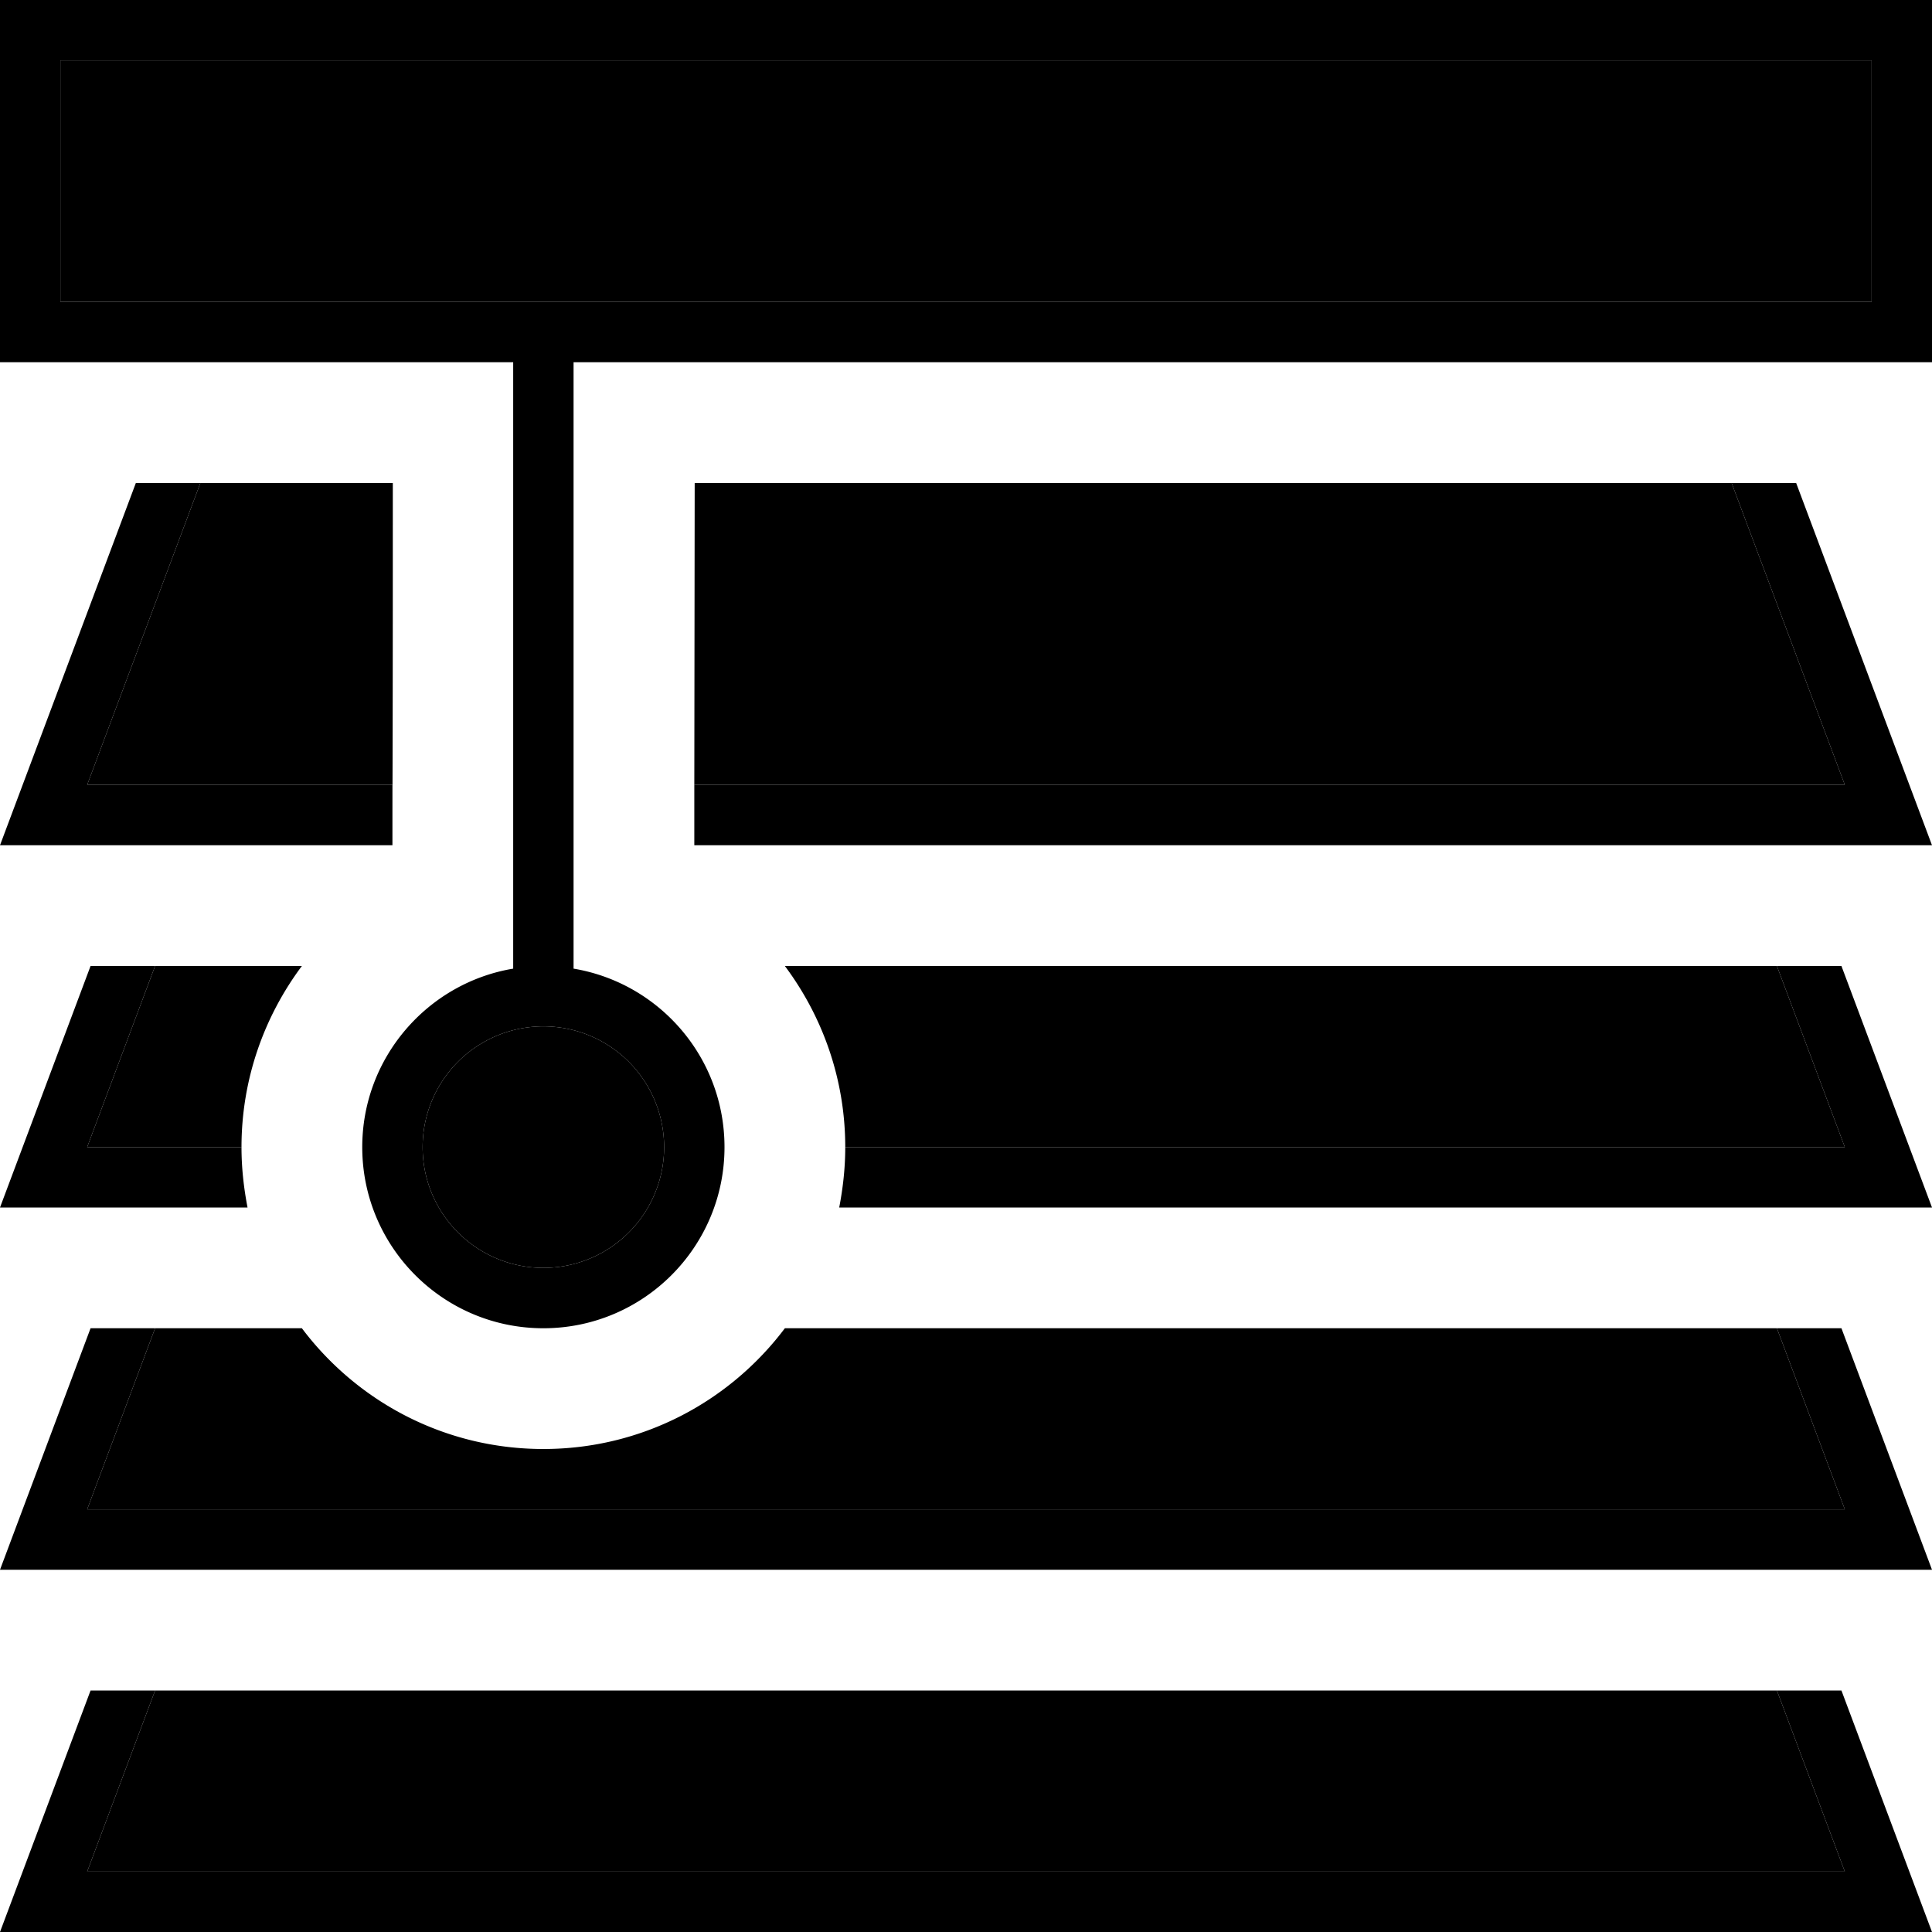 <svg xmlns="http://www.w3.org/2000/svg" width="24" height="24" viewBox="0 0 512 512"><path class="pr-icon-duotone-secondary" d="M16 16l0 64 120 0 16 0 344 0 0-64L16 16zm7.1 192l80.9 0 0 7.1c.1-29 .1-58.1 .1-87.1l-51 0-30 80zm0 96L64 304c0-18 6-34.6 16-48l-38.9 0-18 48zm0 96l465.8 0-18-48L208 352c-14.6 19.4-37.8 32-64 32s-49.4-12.6-64-32l-38.9 0-18 48zm0 96l465.8 0-18-48L41.1 448l-18 48zM112 304a32 32 0 1 0 64 0 32 32 0 1 0 -64 0zm72.1-176l-.1 80 304.9 0-30-80-274.8 0zM208 256c10 13.4 16 30 16 48l264.9 0-18-48L208 256z"/><path class="pr-icon-duotone-primary" d="M496 16l0 64L152 80l-16 0L16 80l0-64 480 0zM152 96l344 0 16 0 0-16 0-64 0-16L496 0 16 0 0 0 0 16 0 80 0 96l16 0 120 0 0 160.7c-22.7 3.8-40 23.6-40 47.3c0 26.5 21.5 48 48 48s48-21.5 48-48c0-23.8-17.3-43.5-40-47.3L152 96zm32 128l310.9 0 17.1 0-6-16-30-80-17.1 0 30 80L184 208l0 16zm-80-16l-80.9 0 30-80L36 128 6 208 0 224l17.1 0 86.9 0 0-16zM64 304l-40.9 0 18-48L24 256 6 304 0 320l17.1 0 48.5 0c-1-5.2-1.6-10.5-1.6-16zm158.4 16l272.5 0 17.1 0-6-16-18-48-17.1 0 18 48L224 304c0 5.5-.6 10.8-1.6 16zM24 352L6 400 0 416l17.1 0 477.8 0 17.1 0-6-16-18-48-17.1 0 18 48L23.1 400l18-48L24 352zm0 96L6 496 0 512l17.1 0 477.8 0 17.1 0-6-16-18-48-17.1 0 18 48L23.1 496l18-48L24 448zM176 304a32 32 0 1 1 -64 0 32 32 0 1 1 64 0z"/></svg>